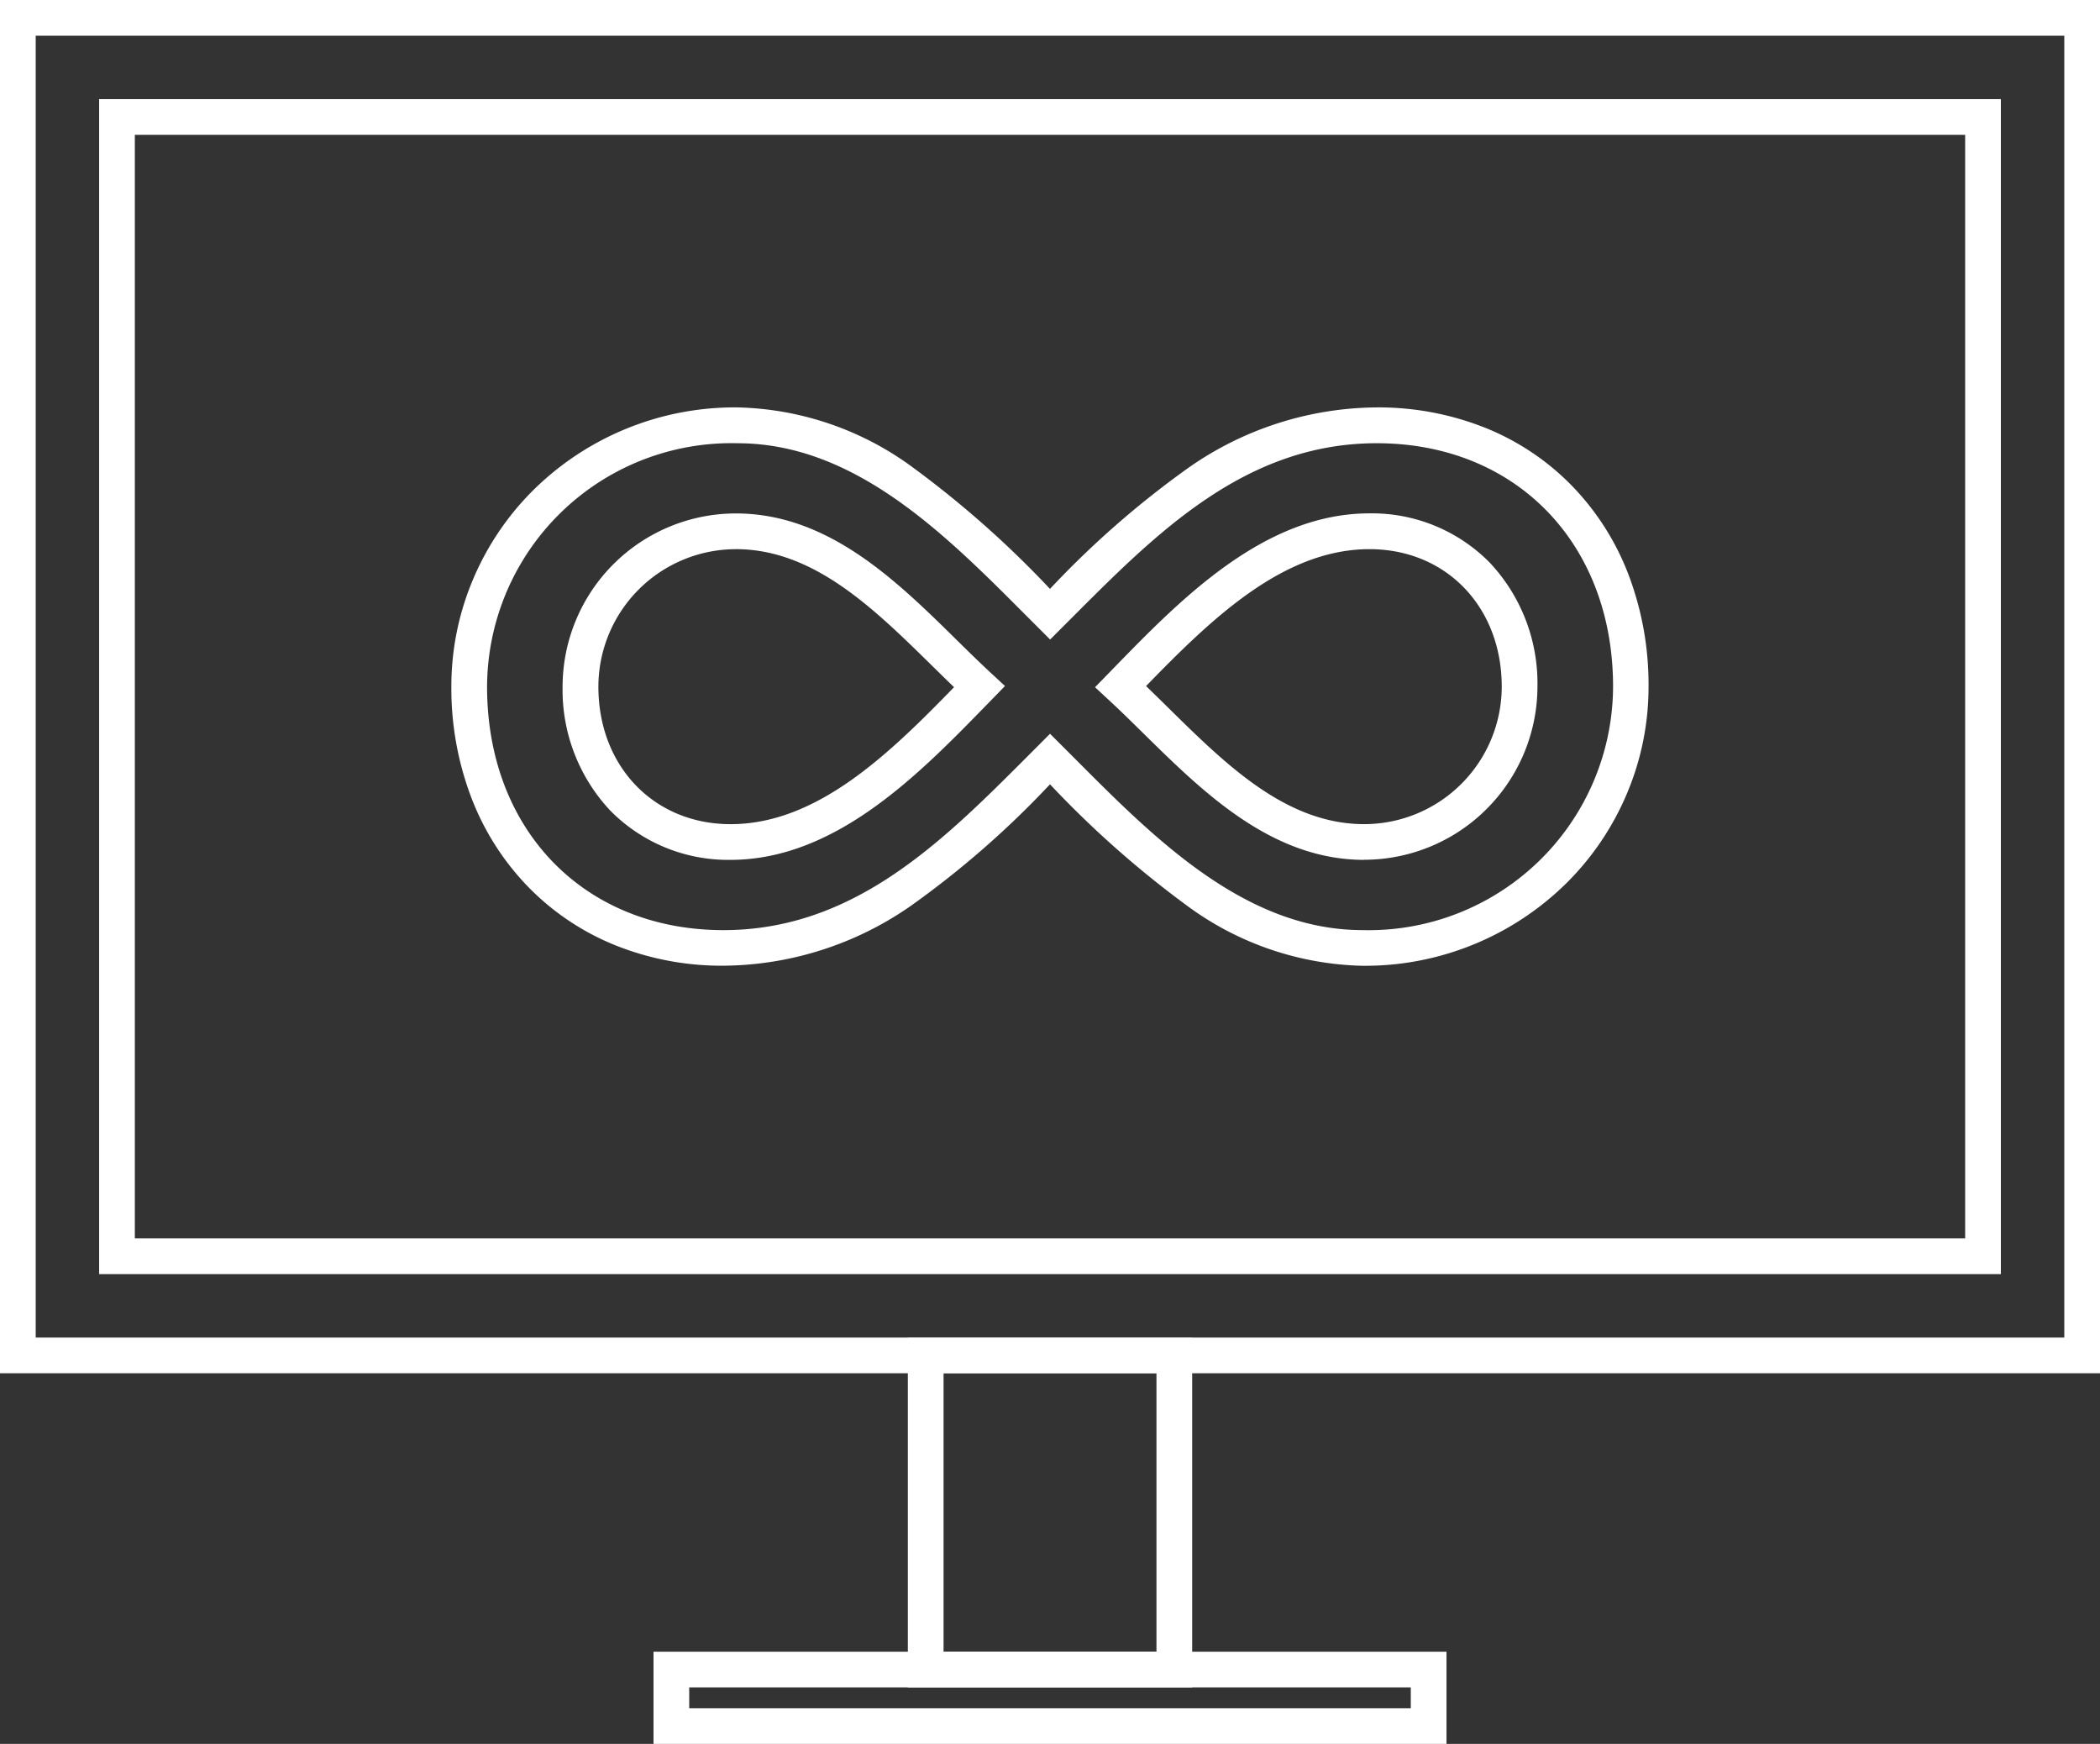<svg xmlns="http://www.w3.org/2000/svg" width="117.622" height="97.668" viewBox="0 0 117.622 97.668"><rect x="0" y="0" width="117.622" height="97.668" fill="#333333" stroke="none"/><g transform="translate(-109.494 -620.455)"><path d="M-1-1H116.622V75.91H-1ZM114.622,1H1V73.91H114.622Z" transform="translate(110.494 621.455)" fill="#fff"/><path d="M-1-1H105.518V64.806H-1ZM103.518,1H1V62.806H103.518Z" transform="translate(116.046 627.007)" fill="#fff"/><path d="M-1-1H14.925V18.593H-1ZM12.925,1H1V16.593H12.925Z" transform="translate(161.343 696.365)" fill="#fff"/><path d="M-1-1H43.416V4.165H-1ZM41.416,1H1V2.165H41.416Z" transform="translate(147.097 713.958)" fill="#fff"/><g transform="translate(135.774 644.276)"><path d="M207.854,694.446a17.172,17.172,0,0,1-9.862-3.392,56.121,56.121,0,0,1-7.64-6.772,52.031,52.031,0,0,1-7.785,6.8,18.571,18.571,0,0,1-10.507,3.36,16,16,0,0,1-6.108-1.166,14.249,14.249,0,0,1-4.843-3.266,14.7,14.7,0,0,1-3.163-4.967,17.187,17.187,0,0,1-1.124-6.235,15.348,15.348,0,0,1,1.2-5.969,15.573,15.573,0,0,1,3.34-4.983,16.056,16.056,0,0,1,11.487-4.682,17.17,17.17,0,0,1,9.86,3.391,56.144,56.144,0,0,1,7.642,6.773,52.041,52.041,0,0,1,7.787-6.805,18.567,18.567,0,0,1,10.5-3.359,16.149,16.149,0,0,1,6.149,1.165,14.129,14.129,0,0,1,4.841,3.268,14.623,14.623,0,0,1,3.14,4.969,17.351,17.351,0,0,1,1.109,6.231,15.35,15.35,0,0,1-1.2,5.969,15.573,15.573,0,0,1-3.34,4.983A16.055,16.055,0,0,1,207.854,694.446Zm-17.5-12.994.707.707.7.7c4.476,4.494,9.55,9.589,16.1,9.589a13.689,13.689,0,0,0,14.029-13.634c0-8.027-5.444-13.634-13.239-13.634-7.317,0-12.27,4.962-17.059,9.761l-.526.526-.707.707-.707-.707-.7-.7c-4.476-4.493-9.55-9.586-16.1-9.586a13.689,13.689,0,0,0-14.03,13.634c0,8.028,5.444,13.634,13.239,13.634,7.319,0,12.273-4.964,17.064-9.765l.522-.523Zm17.6,7.062c-5.172,0-8.992-3.759-12.362-7.076-.679-.668-1.32-1.3-1.962-1.892l-.755-.7,1.037-1.065c3.76-3.864,8.439-8.673,14.337-8.673a9.263,9.263,0,0,1,6.738,2.764,9.869,9.869,0,0,1,2.667,6.936,9.713,9.713,0,0,1-9.7,9.7Zm-12.22-9.732c.414.4.83.807,1.261,1.231,3.247,3.2,6.605,6.5,10.959,6.5a7.71,7.71,0,0,0,7.7-7.7c0-4.462-3.114-7.7-7.405-7.7C203.371,671.112,199.317,675.1,195.732,678.781Zm-23.277,9.732a9.262,9.262,0,0,1-6.738-2.764,9.872,9.872,0,0,1-2.667-6.938,9.713,9.713,0,0,1,9.7-9.7c5.171,0,8.99,3.757,12.36,7.073.679.669,1.321,1.3,1.964,1.893l.755.7-1.038,1.065C183.033,683.7,178.353,688.514,172.455,688.514Zm.3-17.4a7.71,7.71,0,0,0-7.7,7.7c0,4.463,3.114,7.7,7.405,7.7,4.877,0,8.932-3.993,12.516-7.671-.414-.4-.831-.808-1.263-1.233C180.462,674.415,177.1,671.112,172.752,671.112Z" transform="translate(-157.821 -664.178)" fill="#fff"/></g></g></svg>